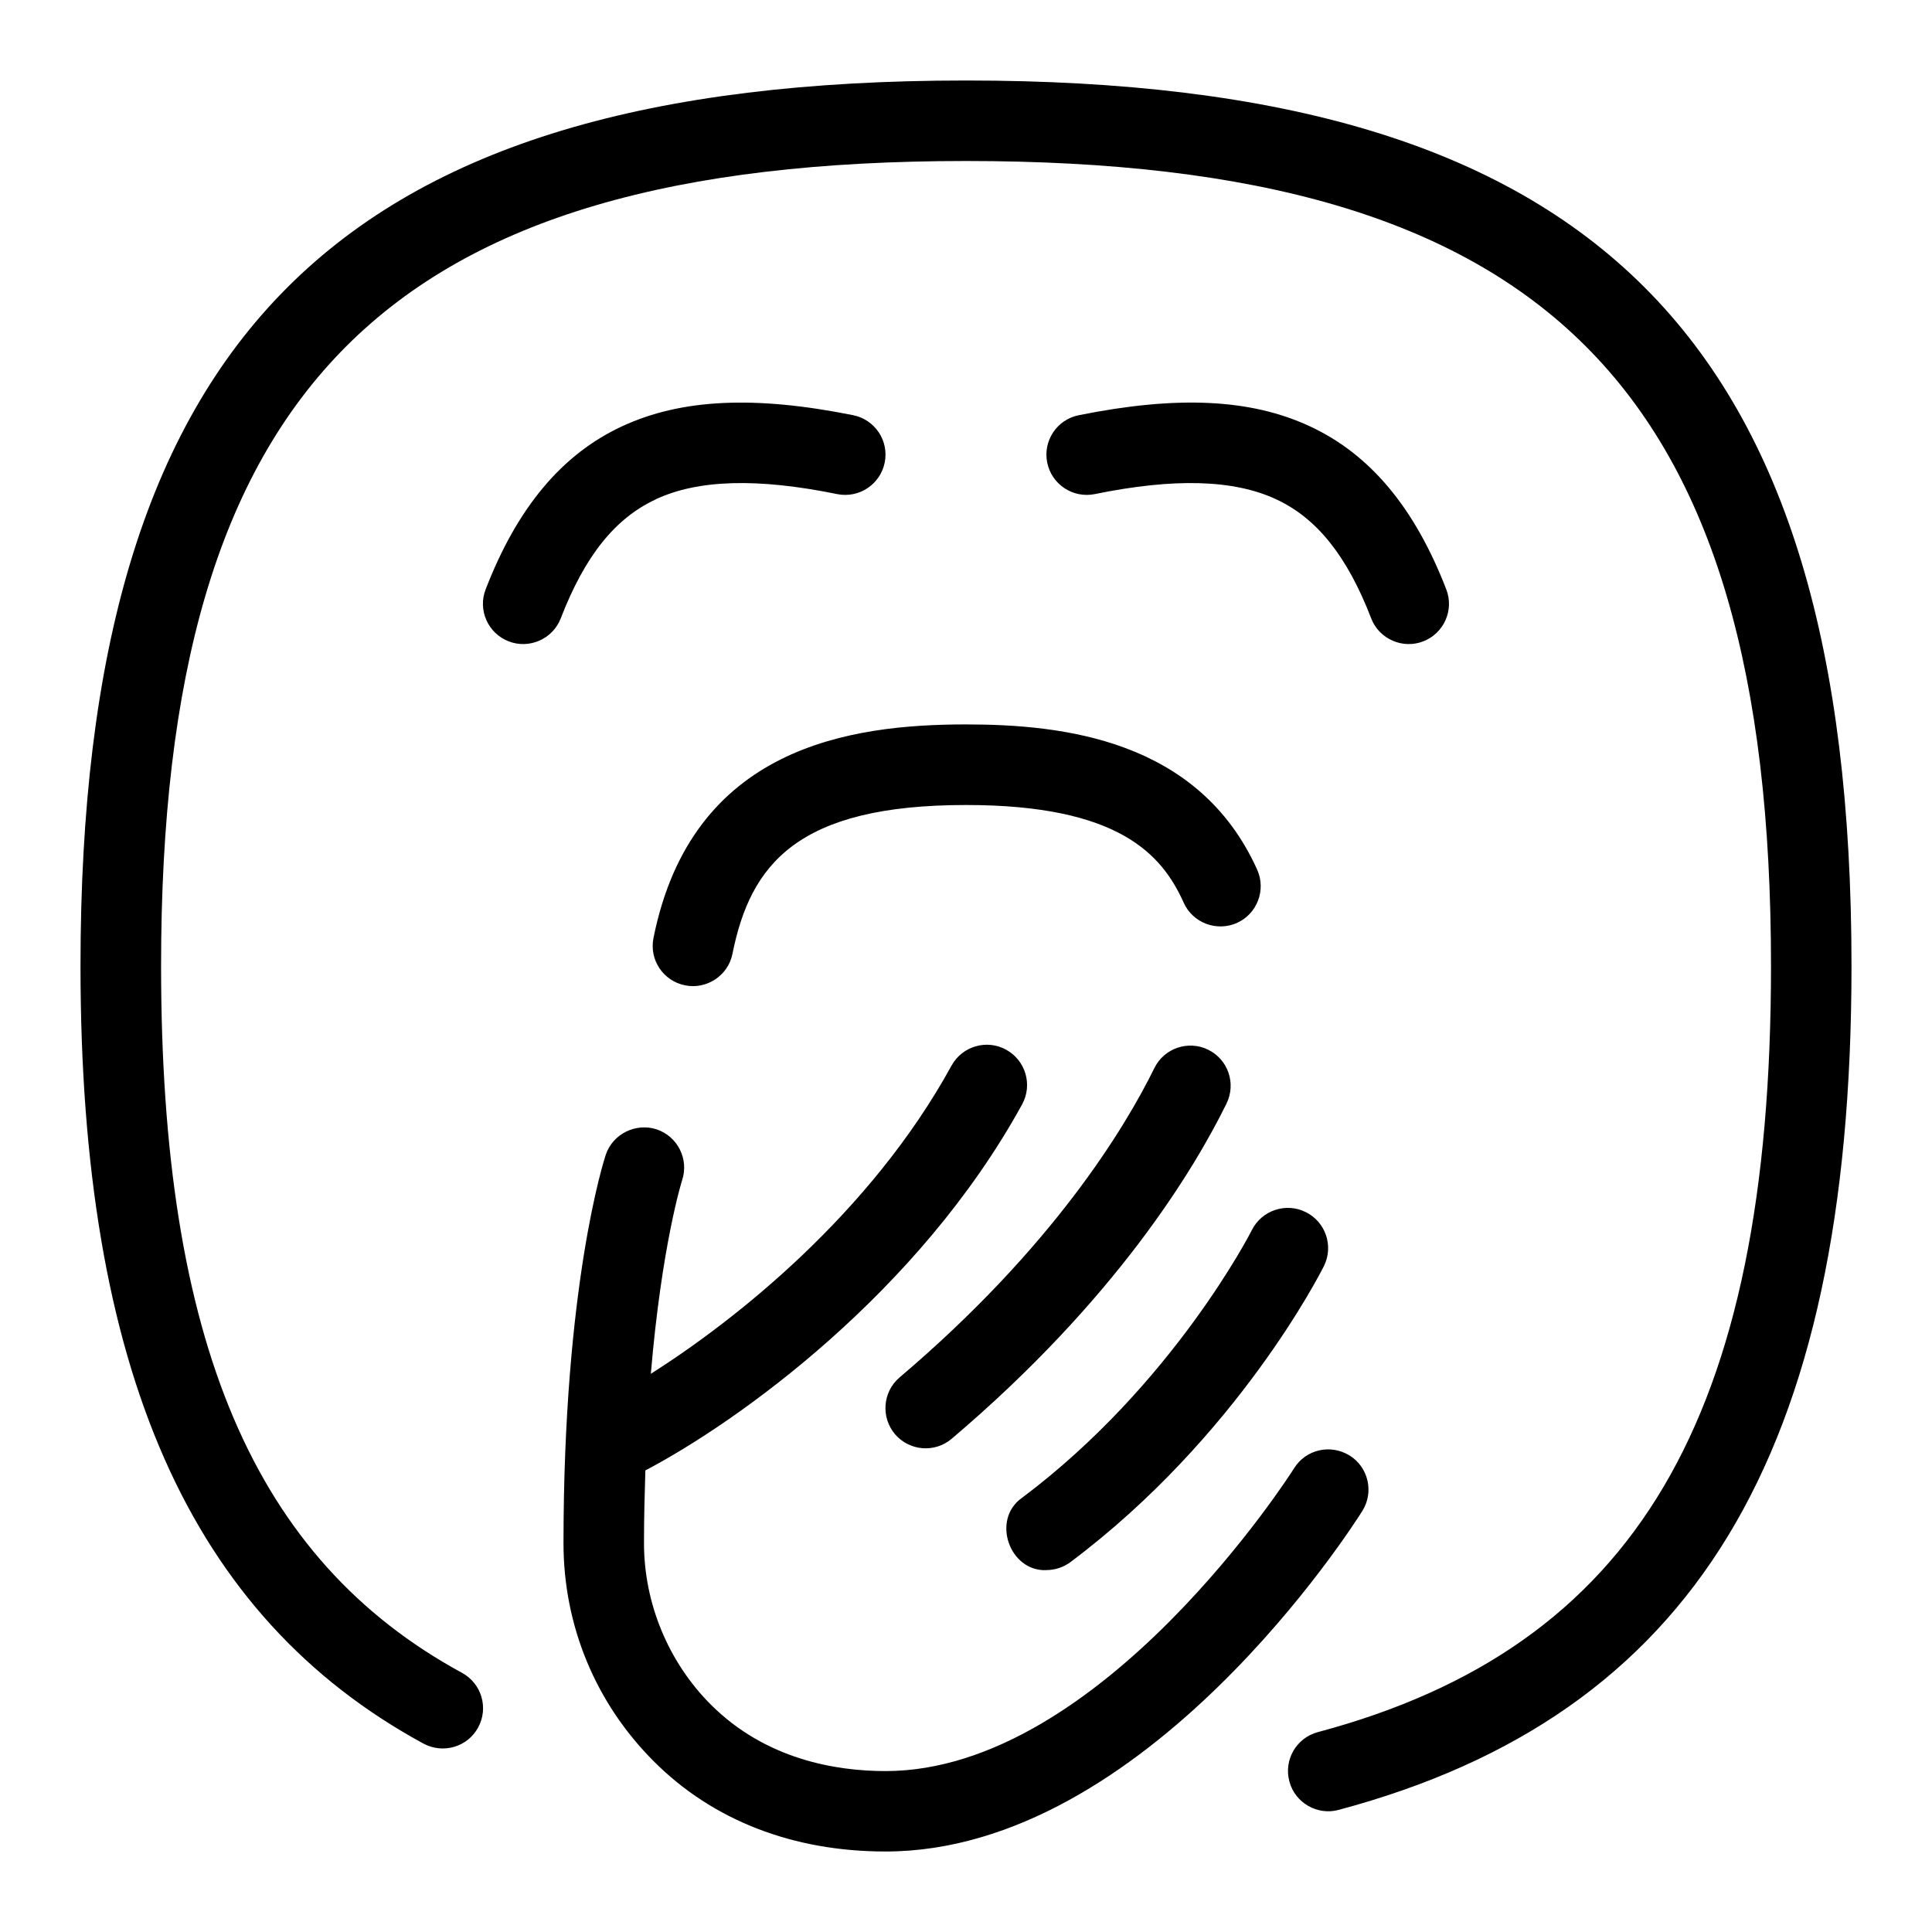 <svg id="Layer_1" viewBox="0 0 24 24" xmlns="http://www.w3.org/2000/svg" data-name="Layer 1"><path d="m17.033 7.68c-.299-.774-.675-1.244-1.183-1.479-.526-.244-1.263-.265-2.251-.063-.271.054-.535-.12-.59-.391s.12-.534.391-.589c1.223-.246 2.134-.205 2.87.137.748.347 1.303 1.009 1.696 2.026.1.257-.029.547-.286.646-.252.099-.547-.026-.647-.286zm-8.884-1.479c.525-.244 1.262-.265 2.251-.063.271.054.535-.12.59-.391s-.12-.534-.391-.589c-1.222-.246-2.134-.204-2.87.137-.748.347-1.303 1.009-1.696 2.026-.1.257.029.547.286.646.252.099.547-.026.647-.286.299-.774.675-1.244 1.183-1.479zm3.851-5.201c-7.813 0-11 3.187-11 11 0 5.009 1.354 8.079 4.261 9.66.243.13.547.043.679-.201.132-.243.042-.546-.2-.678-2.586-1.406-3.739-4.114-3.739-8.781-.001-7.196 2.803-10 9.999-10s10 2.804 10 10c0 5.618-1.684 8.464-5.629 9.517-.267.071-.426.345-.354.612.07.269.352.426.612.354 4.406-1.176 6.371-4.409 6.371-10.483 0-7.813-3.187-11-11-11zm-3.882 10.652c-.055.271.121.534.392.588.264.055.536-.119.589-.392.223-1.109.801-1.848 2.901-1.848 1.901 0 2.435.614 2.705 1.215.114.252.411.361.661.25.252-.114.364-.41.251-.662-.729-1.617-2.414-1.804-3.617-1.804-1.438 0-3.405.275-3.882 2.652zm8.647 6.429c-.237-.147-.544-.075-.689.158-.023.038-2.391 3.762-5.076 3.762-.613 0-1.487-.143-2.17-.826-.527-.527-.83-1.258-.83-2.004 0-.322.008-.618.017-.905 1.143-.6 3.395-2.205 4.68-4.547.133-.242.044-.546-.198-.679-.239-.133-.546-.045-.679.198-1.008 1.838-2.687 3.163-3.735 3.828.135-1.599.385-2.395.389-2.406.086-.262-.057-.544-.318-.631-.255-.083-.543.054-.631.316-.021.064-.525 1.614-.525 4.825 0 1.024.398 1.987 1.123 2.711.731.732 1.727 1.119 2.877 1.119 3.239 0 5.815-4.058 5.924-4.231.146-.234.075-.542-.158-.688zm-1.756-5.041c-.248-.121-.547-.02-.669.228-.365.743-1.263 2.229-3.164 3.842-.211.179-.236.494-.059.705.18.211.495.236.705.058 2.04-1.73 3.015-3.351 3.414-4.164.122-.248.021-.547-.228-.669zm-2.01 6.464c.104 0 .21-.033.3-.1 2.071-1.553 3.104-3.59 3.147-3.676.123-.247.023-.547-.224-.67-.242-.123-.547-.026-.671.223-.009.019-.978 1.918-2.853 3.324-.387.269-.16.918.3.9z"/></svg>